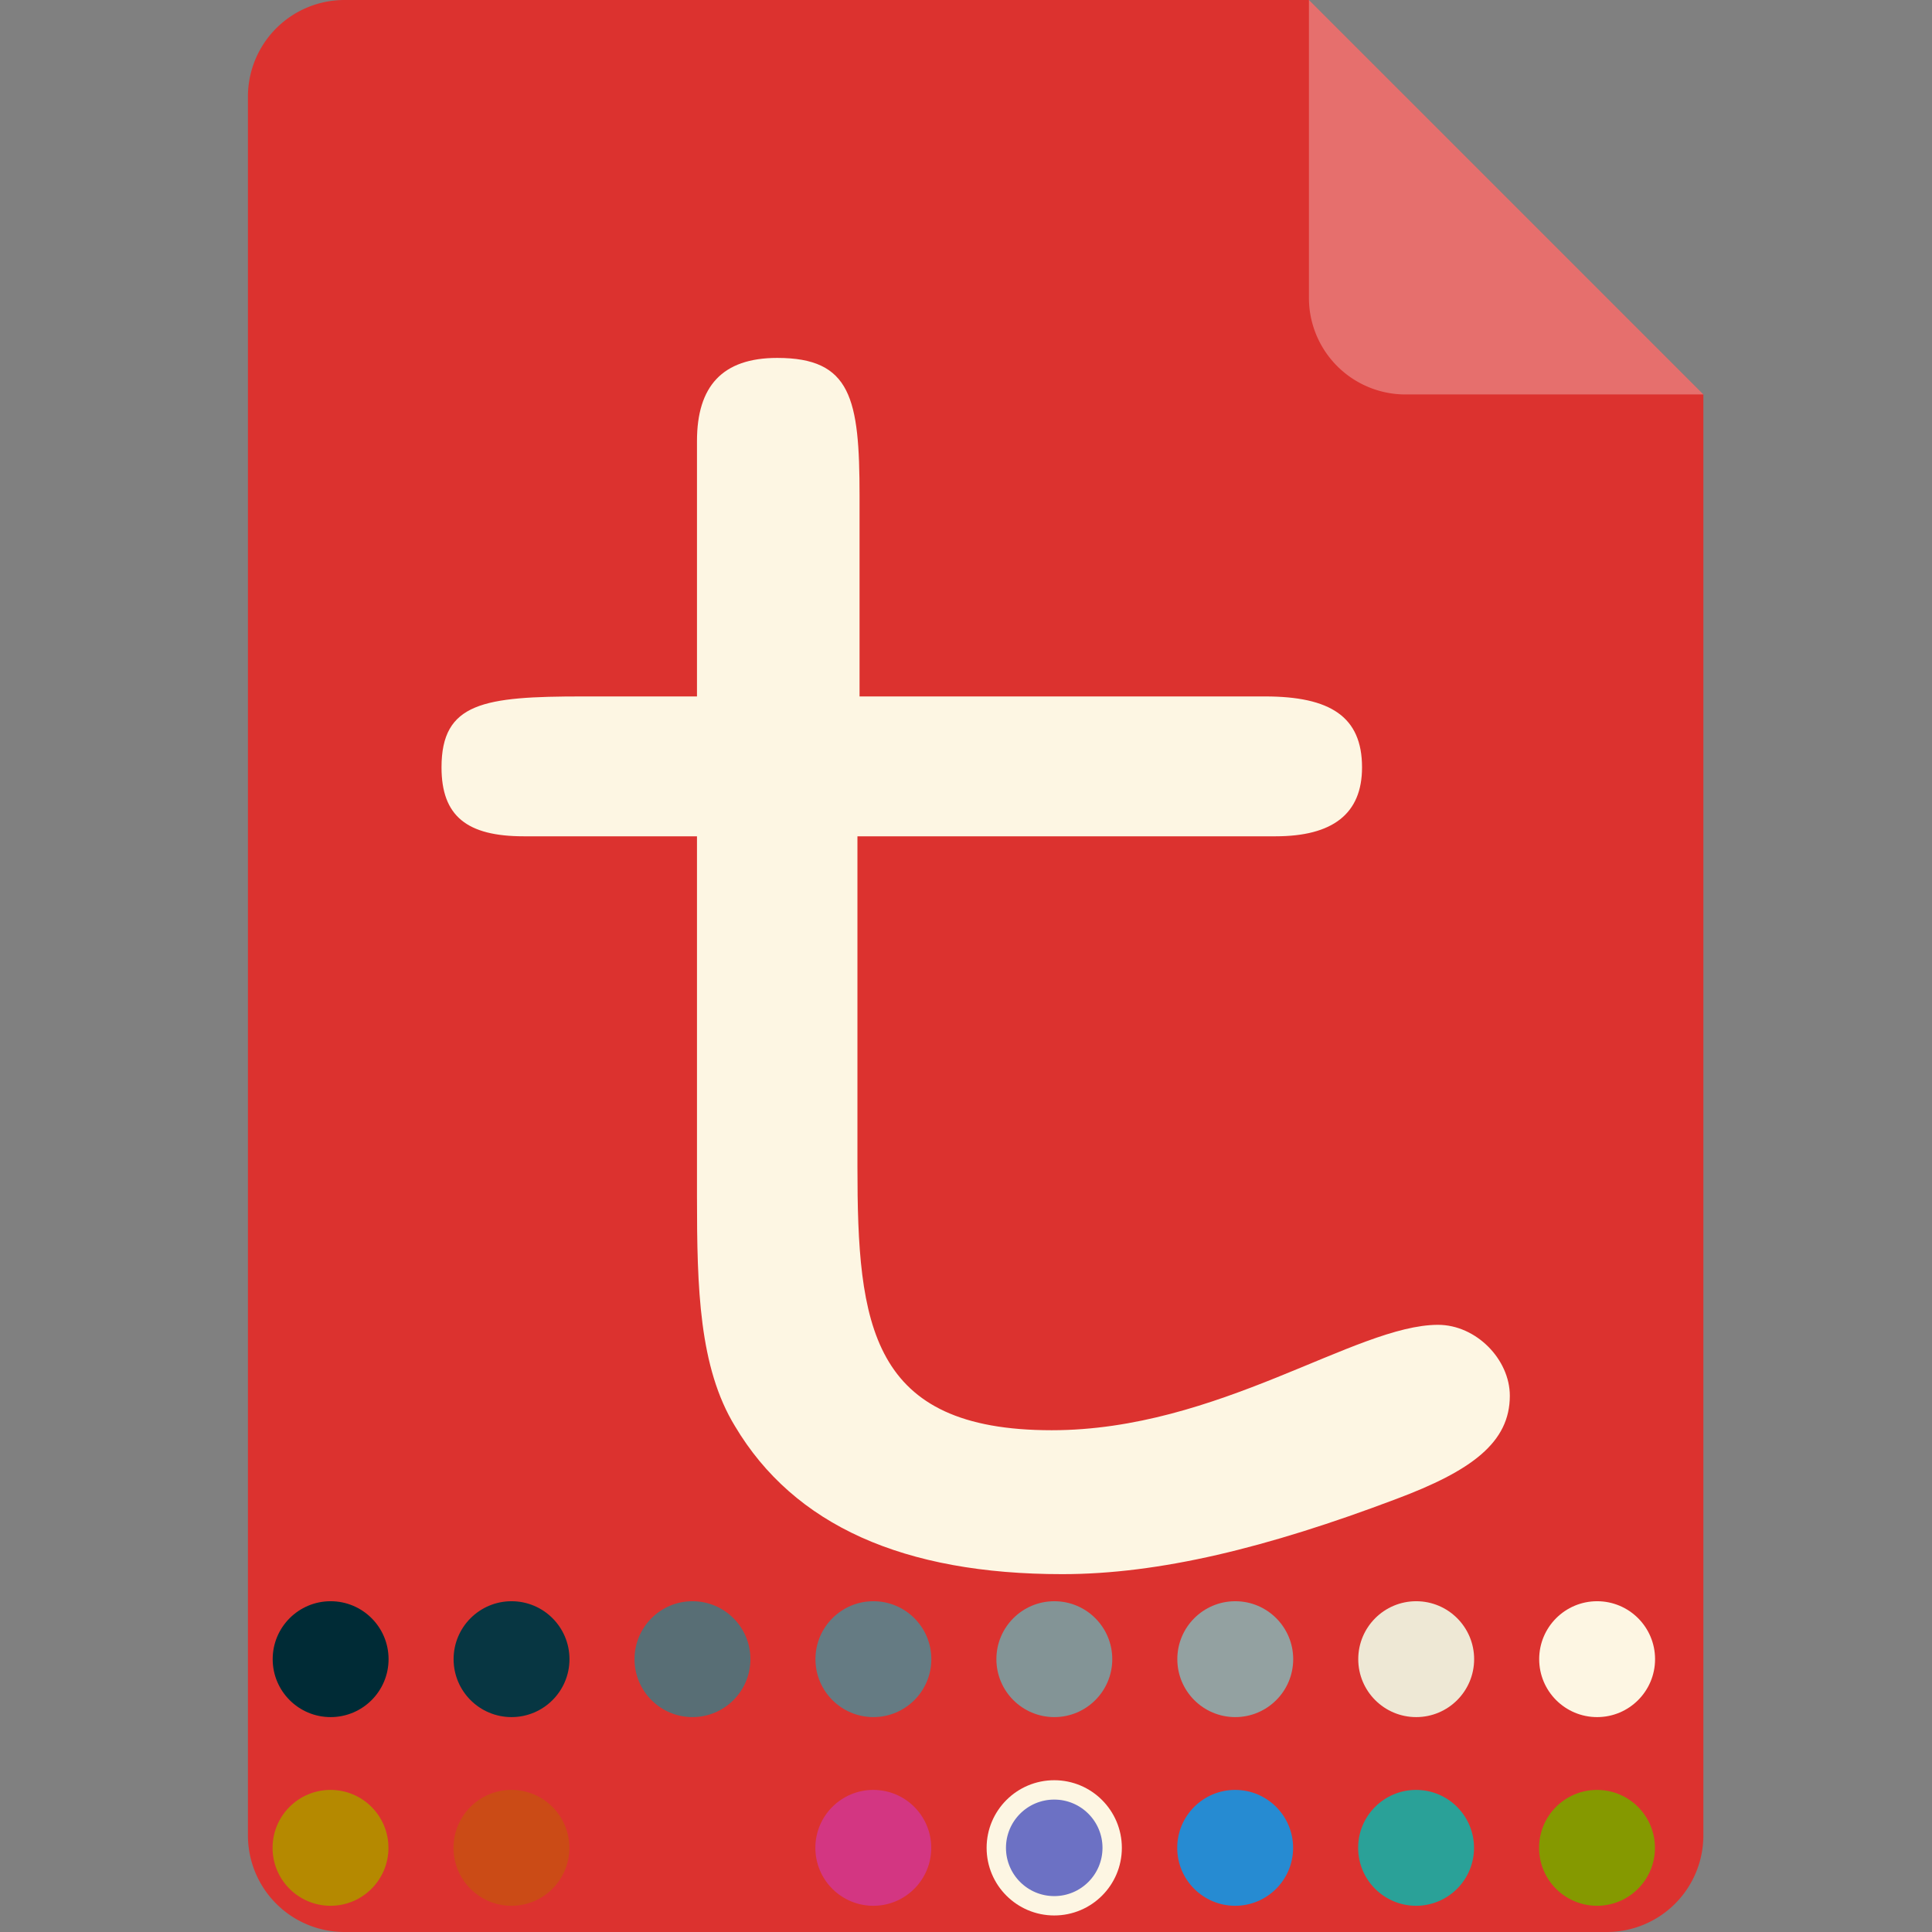 <?xml version="1.0" encoding="UTF-8" standalone="no"?>
<svg
   xmlns:dc="http://purl.org/dc/elements/1.1/"
   xmlns:cc="http://creativecommons.org/ns#"
   xmlns:rdf="http://www.w3.org/1999/02/22-rdf-syntax-ns#"
   xmlns:svg="http://www.w3.org/2000/svg"
   xmlns="http://www.w3.org/2000/svg"
   xmlns:sodipodi="http://sodipodi.sourceforge.net/DTD/sodipodi-0.dtd"
   xmlns:inkscape="http://www.inkscape.org/namespaces/inkscape"
   width="100"
   height="100"
   version="1.1"
   id="svg2277"
   sodipodi:docname="text.svg"
   inkscape:version="0.92.4 (5da689c313, 2019-01-14)">
  <rect width="100%" height="100%" fill="#808080" stroke="none"/>
  <defs
     id="defs2281" />
  <sodipodi:namedview
     pagecolor="#ffffff"
     bordercolor="#666666"
     borderopacity="1"
     objecttolerance="10"
     gridtolerance="10"
     guidetolerance="10"
     inkscape:pageopacity="0"
     inkscape:pageshadow="2"
     inkscape:window-width="1920"
     inkscape:window-height="989"
     id="namedview2279"
     showgrid="false"
     inkscape:zoom="6.675088"
     inkscape:cx="25.131414"
     inkscape:cy="50"
     inkscape:window-x="0"
     inkscape:window-y="31"
     inkscape:window-maximized="1"
     inkscape:current-layer="svg2277" />
  <path
     d="M67.75 0H17.833a5 5 0 0 0-5 5v90a5 5 0 0 0 5 5h65.333a5 5 0 0 0 5-5V20.417L67.75 0z"
     id="path2271"
     style="fill:#dc322f;fill-opacity:1"
     fill="#FFD300" />
  <path
     d="M67.75 15.417a5 5 0 0 0 5 5h15.417L67.75 0v15.417z"
     id="path2273"
     fill="#FFF"
     opacity=".3" />
  <g
     aria-label="t"
     transform="matrix(2.732,0,0,2.623,205.495,-84.797)"
     style="font-style:normal;font-weight:normal;font-size:40px;line-height:1.25;font-family:sans-serif;letter-spacing:0px;word-spacing:0px;fill:#fdf6e3;fill-opacity:1;stroke:none"
     id="flowRoot1493">
    <path
       d="m -51.253,46.071 h -7.68 v -3.96 c 0,-1.92 -0.16,-2.72 -1.56,-2.72 -1.04,0 -1.52,0.56 -1.52,1.64 0,0.52 0,0.88 0,1.04 v 4 h -2.16 c -1.88,0 -2.68,0.12 -2.68,1.4 0,0.96 0.48,1.36 1.56,1.36 h 3.28 v 6.52 c 0,0.2 0,0.4 0,0.6 0,1.8 0.04,3.36 0.72,4.52 1.12,1.96 3.2,2.92 6.2,2.92 1.84,0 3.88,-0.52 6.32,-1.48 1.44,-0.56 2.16,-1.12 2.16,-2.04 0,-0.72 -0.64,-1.4 -1.36,-1.4 -1.56,0 -4.16,2.08 -7.32,2.08 -3.44,0 -3.68,-2.08 -3.68,-5.2 v -6.52 h 7.92 c 1.08,0 1.64,-0.44 1.64,-1.36 0,-1 -0.6,-1.4 -1.84,-1.4 z"
       style="font-style:normal;font-variant:normal;font-weight:normal;font-stretch:normal;font-family:'Courier 10 Pitch';-inkscape-font-specification:'Courier 10 Pitch';fill:#fdf6e3;fill-opacity:1"
       id="path3639" />
  </g>
  <circle
     style="fill:#002b36;fill-opacity:1;stroke:none;stroke-width:1.002;stroke-miterlimit:4;stroke-dasharray:none;stroke-opacity:1"
     id="path3298-1"
     cx="17.113"
     cy="85.878"
     inkscape:transform-center-x="2.563371"
     inkscape:transform-center-y="-0.12206517"
     r="2.999" />
  <circle
     style="fill:#fdf6e3;fill-opacity:1;stroke:none;stroke-width:1.002;stroke-miterlimit:4;stroke-dasharray:none;stroke-opacity:1"
     id="path3298-1-8"
     cx="82.667"
     cy="85.878"
     inkscape:transform-center-x="2.563371"
     inkscape:transform-center-y="-0.12206517"
     r="2.999" />
  <circle
     style="fill:#eee8d5;fill-opacity:1;stroke:none;stroke-width:1.002;stroke-miterlimit:4;stroke-dasharray:none;stroke-opacity:1"
     id="path3298-1-9"
     cx="73.302"
     cy="85.878"
     inkscape:transform-center-x="2.563371"
     inkscape:transform-center-y="-0.12206517"
     r="2.999" />
  <circle
     style="fill:#93a1a1;fill-opacity:1;stroke:none;stroke-width:1.002;stroke-miterlimit:4;stroke-dasharray:none;stroke-opacity:1"
     id="path3298-1-88"
     cx="63.937"
     cy="85.878"
     inkscape:transform-center-x="2.563371"
     inkscape:transform-center-y="-0.12206517"
     r="2.999" />
  <circle
     style="fill:#839496;fill-opacity:1;stroke:none;stroke-width:1.002;stroke-miterlimit:4;stroke-dasharray:none;stroke-opacity:1"
     id="path3298-1-0"
     cx="54.572"
     cy="85.878"
     inkscape:transform-center-x="2.563371"
     inkscape:transform-center-y="-0.12206517"
     r="2.999" />
  <circle
     style="fill:#657b83;fill-opacity:1;stroke:none;stroke-width:1.002;stroke-miterlimit:4;stroke-dasharray:none;stroke-opacity:1"
     id="path3298-1-3"
     cx="45.207"
     cy="85.878"
     inkscape:transform-center-x="2.563371"
     inkscape:transform-center-y="-0.12206517"
     r="2.999" />
  <circle
     style="fill:#586e75;fill-opacity:1;stroke:none;stroke-width:1.002;stroke-miterlimit:4;stroke-dasharray:none;stroke-opacity:1"
     id="path3298-1-7"
     cx="35.842"
     cy="85.878"
     inkscape:transform-center-x="2.563371"
     inkscape:transform-center-y="-0.12206517"
     r="2.999" />
  <circle
     style="fill:#073642;fill-opacity:1;stroke:none;stroke-width:1.002;stroke-miterlimit:4;stroke-dasharray:none;stroke-opacity:1"
     id="path3298-1-06"
     cx="26.477"
     cy="85.878"
     inkscape:transform-center-x="2.563371"
     inkscape:transform-center-y="-0.12206517"
     r="2.999" />
  <circle
     style="fill:#b58900;fill-opacity:1;stroke:none;stroke-width:1.002;stroke-miterlimit:4;stroke-dasharray:none;stroke-opacity:1"
     id="path3298-1-92"
     cx="17.107"
     cy="95.644"
     inkscape:transform-center-x="2.563371"
     inkscape:transform-center-y="-0.12206517"
     r="2.999" />
  <circle
     style="fill:#859900;fill-opacity:1;stroke:none;stroke-width:1.002;stroke-miterlimit:4;stroke-dasharray:none;stroke-opacity:1"
     id="path3298-1-8-1"
     cx="82.661"
     cy="95.644"
     inkscape:transform-center-x="2.563371"
     inkscape:transform-center-y="-0.12206517"
     r="2.999" />
  <circle
     style="fill:#2aa198;fill-opacity:1;stroke:none;stroke-width:1.002;stroke-miterlimit:4;stroke-dasharray:none;stroke-opacity:1"
     id="path3298-1-9-7"
     cx="73.296"
     cy="95.644"
     inkscape:transform-center-x="2.563371"
     inkscape:transform-center-y="-0.12206517"
     r="2.999" />
  <circle
     style="fill:#268bd2;fill-opacity:1;stroke:none;stroke-width:1.002;stroke-miterlimit:4;stroke-dasharray:none;stroke-opacity:1"
     id="path3298-1-88-7"
     cx="63.932"
     cy="95.644"
     inkscape:transform-center-x="2.563371"
     inkscape:transform-center-y="-0.12206517"
     r="2.999" />
  <circle
     style="fill:#6c71c4;fill-opacity:1;stroke:#fdf6e3;stroke-width:1.002;stroke-miterlimit:4;stroke-dasharray:none;stroke-opacity:1"
     id="path3298-1-0-9"
     cx="54.567"
     cy="95.644"
     inkscape:transform-center-x="2.563371"
     inkscape:transform-center-y="-0.12206517"
     r="2.999" />
  <circle
     style="fill:#d33682;fill-opacity:1;stroke:none;stroke-width:1.002;stroke-miterlimit:4;stroke-dasharray:none;stroke-opacity:1"
     id="path3298-1-3-7"
     cx="45.202"
     cy="95.644"
     inkscape:transform-center-x="2.563371"
     inkscape:transform-center-y="-0.12206517"
     r="2.999" />
  <circle
     style="fill:#dc322f;fill-opacity:1;stroke:none;stroke-width:1.002;stroke-miterlimit:4;stroke-dasharray:none;stroke-opacity:1"
     id="path3298-1-7-6"
     cx="35.837"
     cy="95.644"
     inkscape:transform-center-x="2.563371"
     inkscape:transform-center-y="-0.12206517"
     r="2.999" />
  <circle
     style="fill:#cb4b16;fill-opacity:1;stroke:none;stroke-width:1.002;stroke-miterlimit:4;stroke-dasharray:none;stroke-opacity:1"
     id="path3298-1-06-2"
     cx="26.472"
     cy="95.644"
     inkscape:transform-center-x="2.563371"
     inkscape:transform-center-y="-0.12206517"
     r="2.999" />
</svg>
